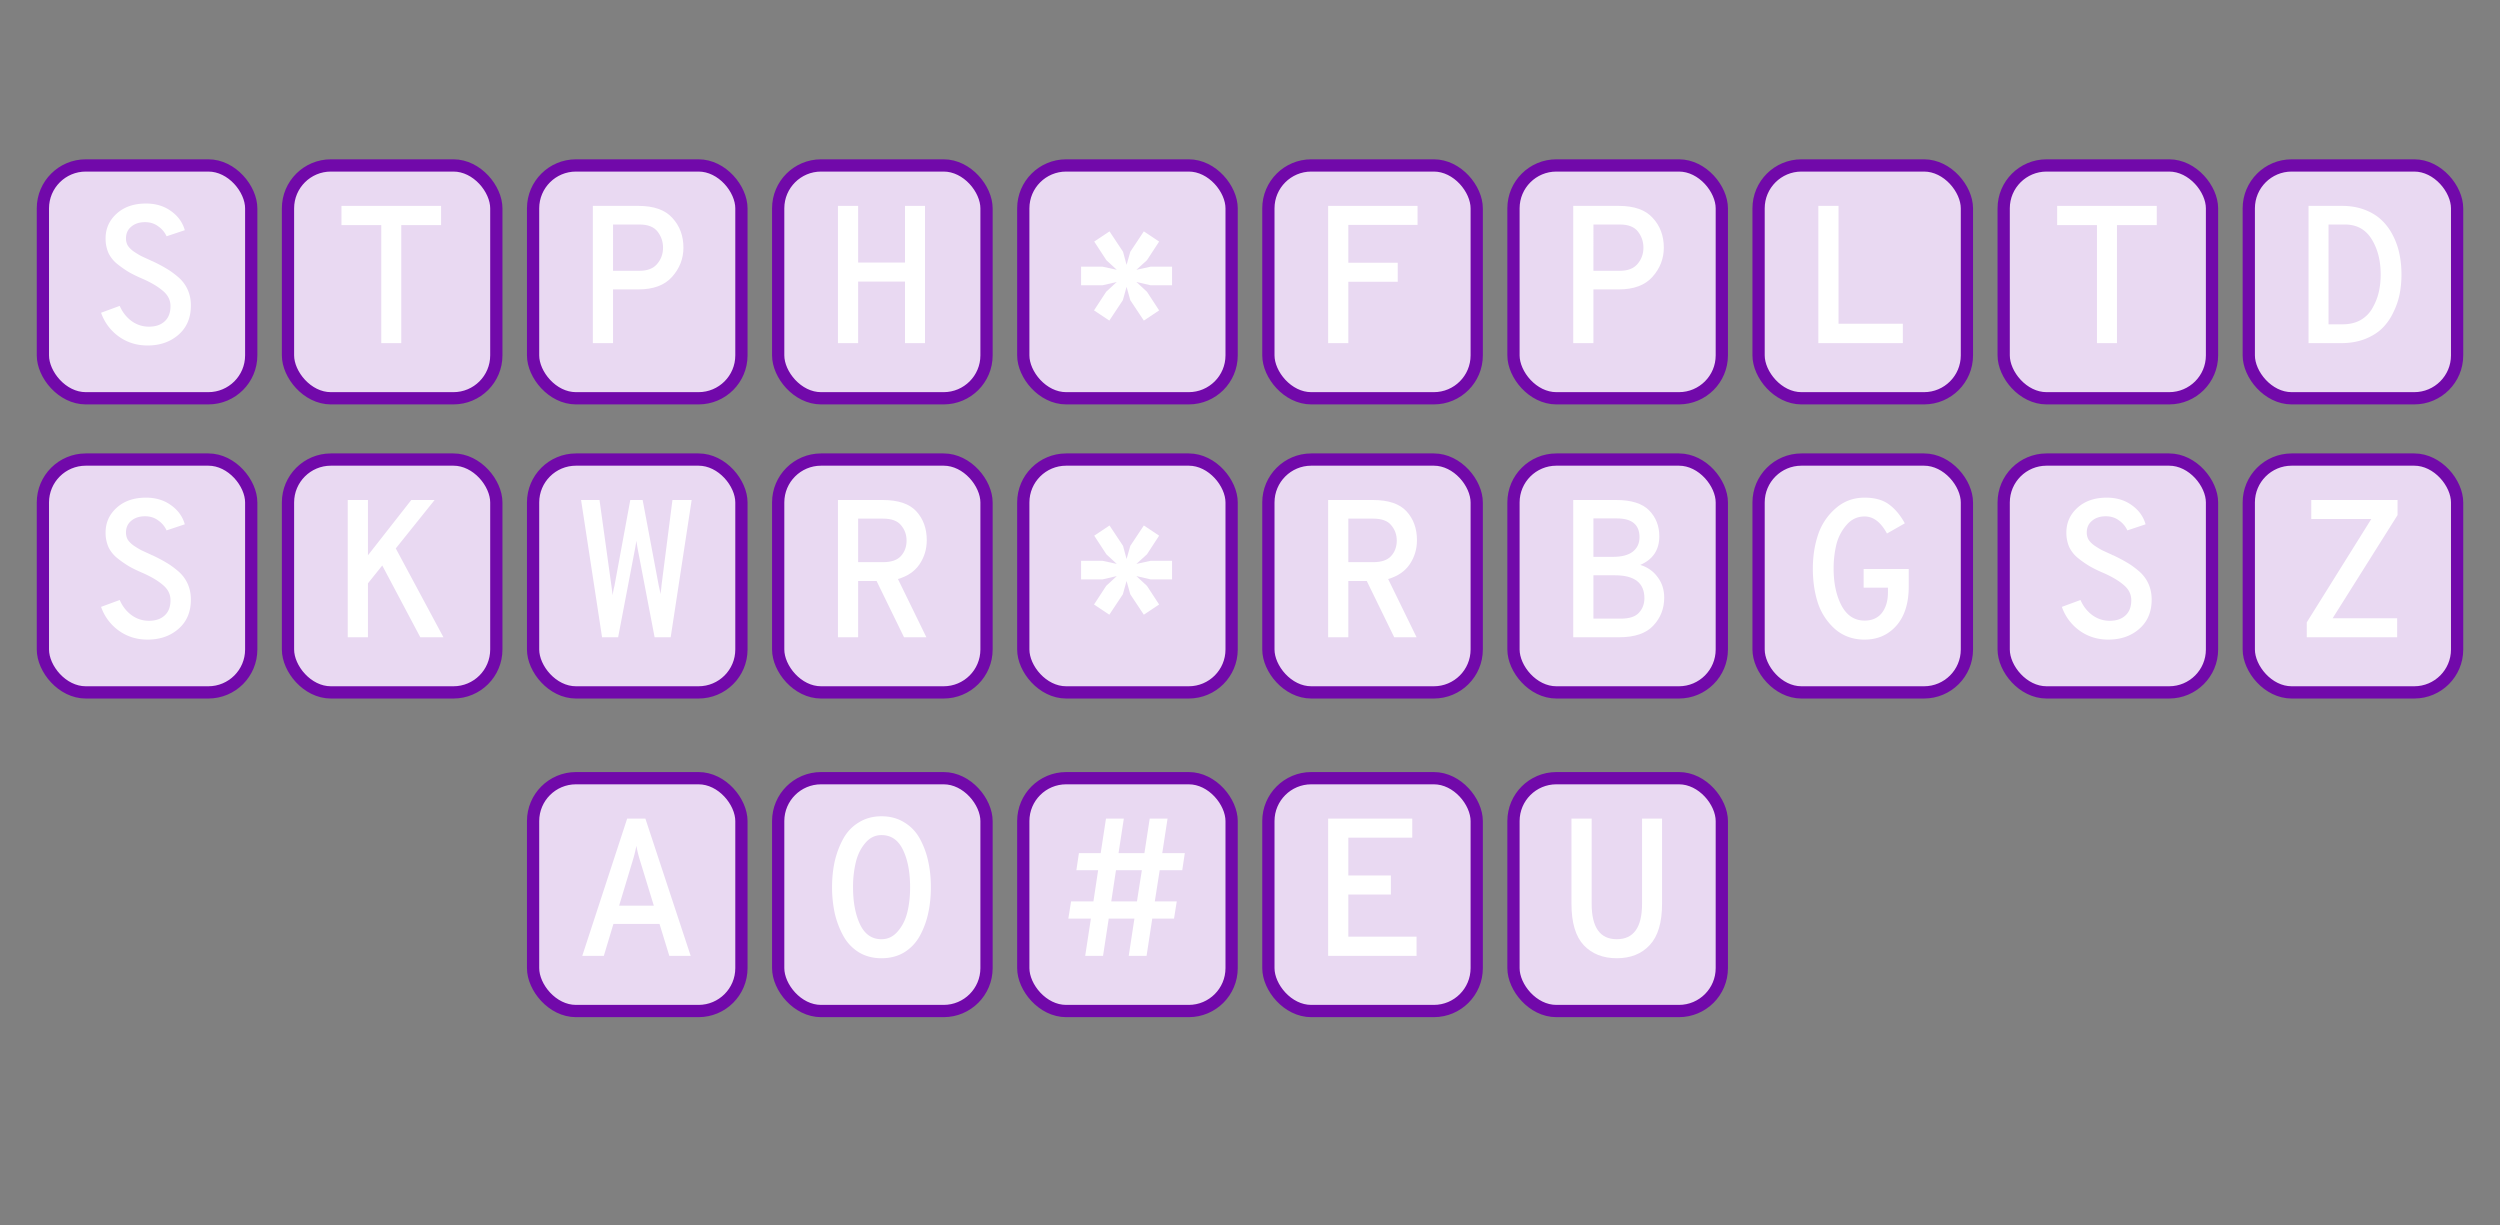 <svg xmlns="http://www.w3.org/2000/svg" fill="none" viewBox="0 0 204 100">
  <rect x="0" y="0" width="204" height="100" fill="#808080" stroke="none"/>
  <g id="no-number-bar-inner-thumb-numbers">
    <rect id="numberBarKey" width="17" height="19" x="83.5" y="63.5" fill="#E9D9F2" stroke="#7109AA" rx="3.5"/>
    <rect id="leftSUpperKey" width="17" height="19" x="3.5" y="13.5" fill="#E9D9F2" stroke="#7109AA" rx="3.5"/>
    <rect id="leftSLowerKey" width="17" height="19" x="3.5" y="37.5" fill="#E9D9F2" stroke="#7109AA" rx="3.5"/>
    <rect id="leftTKey" width="17" height="19" x="23.5" y="13.5" fill="#E9D9F2" stroke="#7109AA" rx="3.5"/>
    <rect id="leftKKey" width="17" height="19" x="23.5" y="37.5" fill="#E9D9F2" stroke="#7109AA" rx="3.5"/>
    <rect id="leftPKey" width="17" height="19" x="43.5" y="13.5" fill="#E9D9F2" stroke="#7109AA" rx="3.5"/>
    <rect id="leftWKey" width="17" height="19" x="43.5" y="37.5" fill="#E9D9F2" stroke="#7109AA" rx="3.5"/>
    <rect id="leftHKey" width="17" height="19" x="63.5" y="13.5" fill="#E9D9F2" stroke="#7109AA" rx="3.5"/>
    <rect id="leftRKey" width="17" height="19" x="63.5" y="37.5" fill="#E9D9F2" stroke="#7109AA" rx="3.5"/>
    <rect id="leftAKey" width="17" height="19" x="43.5" y="63.5" fill="#E9D9F2" stroke="#7109AA" rx="3.5"/>
    <rect id="leftOKey" width="17" height="19" x="63.5" y="63.5" fill="#E9D9F2" stroke="#7109AA" rx="3.5"/>
    <rect id="starUpperKey" width="17" height="19" x="83.5" y="13.5" fill="#E9D9F2" stroke="#7109AA" rx="3.5"/>
    <rect id="starLowerKey" width="17" height="19" x="83.5" y="37.5" fill="#E9D9F2" stroke="#7109AA" rx="3.5"/>
    <rect id="rightEKey" width="17" height="19" x="103.5" y="63.5" fill="#E9D9F2" stroke="#7109AA" rx="3.5"/>
    <rect id="rightUKey" width="17" height="19" x="123.5" y="63.5" fill="#E9D9F2" stroke="#7109AA" rx="3.5"/>
    <rect id="rightFKey" width="17" height="19" x="103.5" y="13.5" fill="#E9D9F2" stroke="#7109AA" rx="3.5"/>
    <rect id="rightRKey" width="17" height="19" x="103.5" y="37.5" fill="#E9D9F2" stroke="#7109AA" rx="3.5"/>
    <rect id="rightPKey" width="17" height="19" x="123.5" y="13.5" fill="#E9D9F2" stroke="#7109AA" rx="3.5"/>
    <rect id="rightBKey" width="17" height="19" x="123.5" y="37.5" fill="#E9D9F2" stroke="#7109AA" rx="3.5"/>
    <rect id="rightLKey" width="17" height="19" x="143.5" y="13.5" fill="#E9D9F2" stroke="#7109AA" rx="3.5"/>
    <rect id="rightGKey" width="17" height="19" x="143.5" y="37.5" fill="#E9D9F2" stroke="#7109AA" rx="3.5"/>
    <rect id="rightTKey" width="17" height="19" x="163.5" y="13.5" fill="#E9D9F2" stroke="#7109AA" rx="3.5"/>
    <rect id="rightSKey" width="17" height="19" x="163.5" y="37.5" fill="#E9D9F2" stroke="#7109AA" rx="3.5"/>
    <rect id="rightDKey" width="17" height="19" x="183.5" y="13.5" fill="#E9D9F2" stroke="#7109AA" rx="3.5"/>
    <rect id="rightZKey" width="17" height="19" x="183.5" y="37.5" fill="#E9D9F2" stroke="#7109AA" rx="3.5"/>
    <path id="numberBar" fill="#fff" d="m88.552 78 .464-3.04h-1.84l.224-1.408h1.824l.384-2.544h-1.776l.208-1.392h1.776l.432-2.816h1.456l-.432 2.816h2.112l.432-2.816h1.456l-.432 2.816h1.84l-.208 1.392h-1.84l-.4 2.544h1.792L95.8 74.96h-1.776L93.56 78h-1.456l.464-3.04h-2.096L90.008 78zm2.128-4.448h2.096l.4-2.544h-2.112z"/>
    <path id="leftSUpper" fill="#fff" d="M12.04 28.192q-1.328 0-2.352-.736a4 4 0 0 1-1.44-1.936l1.52-.56q.336.768.96 1.232.64.464 1.424.464.816 0 1.28-.432.48-.432.48-1.248 0-.72-.608-1.232-.608-.528-1.664-.992-.671-.288-1.088-.528a8 8 0 0 1-.928-.64 2.6 2.6 0 0 1-.768-.928 2.9 2.9 0 0 1-.24-1.2q0-1.2.896-2.016.912-.832 2.4-.832 1.185 0 2.032.608.864.608 1.136 1.568l-1.488.496a1.95 1.95 0 0 0-.688-.816q-.448-.336-1.072-.336-.688 0-1.12.368-.432.352-.432.96 0 .32.144.576.16.256.496.496.336.224.608.368.272.128.8.368.032.015.048.032.016 0 .048.016.032 0 .048.016.64.304 1.088.576.448.256.96.688.512.433.784 1.024.272.592.272 1.312 0 1.504-1.008 2.384t-2.528.88"/>
    <path id="leftSLower" fill="#fff" d="M12.04 52.192q-1.328 0-2.352-.736a4 4 0 0 1-1.44-1.936l1.52-.56q.336.768.96 1.232.64.464 1.424.464.816 0 1.28-.432.48-.432.48-1.248 0-.72-.608-1.232-.608-.528-1.664-.992-.671-.288-1.088-.528a8 8 0 0 1-.928-.64 2.6 2.6 0 0 1-.768-.928 2.9 2.9 0 0 1-.24-1.2q0-1.2.896-2.016.912-.832 2.4-.832 1.185 0 2.032.608.864.608 1.136 1.568l-1.488.496a1.95 1.95 0 0 0-.688-.816q-.448-.336-1.072-.336-.688 0-1.12.368-.432.352-.432.96 0 .32.144.576.16.255.496.496.336.224.608.368.272.128.8.368.032.015.048.032.016 0 .048.016.032 0 .048.016.64.305 1.088.576.448.255.96.688t.784 1.024.272 1.312q0 1.504-1.008 2.384t-2.528.88"/>
    <path id="leftT" fill="#fff" d="M31.112 28v-9.632h-3.248V16.8h8.128v1.568h-3.248V28z"/>
    <path id="leftK" fill="#fff" d="m34.296 52-3.104-5.856-1.168 1.456V52h-1.648V40.8h1.648v4.512L33.56 40.8h1.904l-3.168 3.952L36.184 52z"/>
    <path id="leftP" fill="#fff" d="M48.376 28V16.8h3.712q1.904 0 2.784.992.896.975.896 2.416 0 1.344-.928 2.384-.912 1.024-2.752 1.024h-2.064V28zm1.648-5.904h2.16q.975 0 1.44-.56.48-.56.48-1.328 0-.736-.448-1.312-.449-.576-1.472-.576h-2.16z"/>
    <path id="leftW" fill="#fff" d="m49.128 52-1.712-11.2h1.504l.976 7.024.096.752a6 6 0 0 1 .144-.752l1.296-7.024h1.008l1.312 6.976q.096.4.144.704.016-.144.048-.368.032-.24.032-.32l.896-6.992h1.568L54.728 52h-1.312l-1.36-7.104q-.048-.224-.128-.768-.032.24-.128.752L50.44 52z"/>
    <path id="leftH" fill="#fff" d="M68.376 28V16.8h1.648v4.624h3.824V16.8h1.632V28h-1.632v-5.024h-3.824V28z"/>
    <path id="leftR" fill="#fff" d="M75.624 44.08q0 1.087-.592 1.968-.592.864-1.76 1.2L75.592 52h-1.824l-2.24-4.592h-1.504V52h-1.648V40.8h3.648q1.905 0 2.752.928.848.928.848 2.352m-5.6-1.76v3.552h2.032q1.008 0 1.456-.496.465-.512.464-1.264 0-.72-.448-1.248-.432-.544-1.472-.544z"/>
    <path id="leftA" fill="#fff" d="m54.616 78-.8-2.608h-3.76L49.272 78h-1.76l3.664-11.2h1.488L56.36 78zm-4.096-4.096h2.832l-1.136-3.712a11 11 0 0 1-.288-1.168q-.112.592-.288 1.168z"/>
    <path id="leftO" fill="#fff" d="M71.928 78.192q-1.04 0-1.84-.48a3.6 3.6 0 0 1-1.264-1.328 7.2 7.2 0 0 1-.704-1.84 10 10 0 0 1-.224-2.144q0-1.136.224-2.144.24-1.008.704-1.84t1.264-1.312q.8-.495 1.84-.496 1.056 0 1.856.496.8.48 1.264 1.312a6.8 6.8 0 0 1 .688 1.84q.225 1.008.224 2.144 0 1.136-.224 2.144a6.8 6.8 0 0 1-.688 1.84q-.464.832-1.264 1.328-.8.48-1.856.48m0-1.552q.784 0 1.328-.64.56-.64.784-1.568.225-.928.224-2.032 0-1.84-.576-3.04-.576-1.216-1.76-1.216-.784 0-1.328.656-.544.64-.768 1.568a8.7 8.7 0 0 0-.224 2.032q0 1.825.576 3.04.576 1.2 1.744 1.2"/>
    <path id="starUpper" fill="#fff" d="m90.52 26.16-1.248-.832.992-1.52.864-.8-1.168.272h-1.744v-1.52h1.744l1.168.256-.848-.784-.992-1.52 1.248-.832 1.104 1.664.288 1.072.304-1.072 1.104-1.664 1.248.832-.992 1.52-.864.784 1.168-.256h1.744v1.52h-1.744l-1.168-.272.864.8.992 1.52-1.248.832-1.104-1.664-.304-1.088-.304 1.088z"/>
    <path id="starLower" fill="#fff" d="m90.52 50.16-1.248-.832.992-1.52.864-.8-1.168.272h-1.744v-1.52h1.744l1.168.256-.848-.784-.992-1.52 1.248-.832 1.104 1.664.288 1.072.304-1.072 1.104-1.664 1.248.832-.992 1.52-.864.784 1.168-.256h1.744v1.52h-1.744l-1.168-.272.864.8.992 1.52-1.248.832-1.104-1.664-.304-1.088-.304 1.088z"/>
    <path id="rightE" fill="#fff" d="M108.376 78V66.8h6.864v1.552h-5.216v3.088h3.472v1.552h-3.472v3.44h5.568V78z"/>
    <path id="rightU" fill="#fff" d="M131.928 78.192q-1.68 0-2.688-1.056-1.008-1.072-1.008-3.392V66.8h1.648v6.944q0 2.896 2.048 2.896 2.064 0 2.064-2.896V66.8h1.632v6.944q0 2.304-1.008 3.376-.992 1.072-2.688 1.072"/>
    <path id="rightF" fill="#fff" d="M108.376 28V16.8h7.296v1.552h-5.648v3.088h4.032v1.552h-4.032V28z"/>
    <path id="rightR" fill="#fff" d="M115.624 44.08q0 1.087-.592 1.968-.592.864-1.76 1.2l2.32 4.752h-1.824l-2.24-4.592h-1.504V52h-1.648V40.8h3.648q1.904 0 2.752.928t.848 2.352m-5.6-1.76v3.552h2.032q1.008 0 1.456-.496.464-.512.464-1.264 0-.72-.448-1.248-.432-.544-1.472-.544z"/>
    <path id="rightP" fill="#fff" d="M128.376 28V16.8h3.712q1.904 0 2.784.992.896.975.896 2.416 0 1.344-.928 2.384-.912 1.024-2.752 1.024h-2.064V28zm1.648-5.904h2.16q.977 0 1.44-.56.48-.56.48-1.328 0-.736-.448-1.312t-1.472-.576h-2.16z"/>
    <path id="rightB" fill="#fff" d="M128.376 52V40.8h3.504q1.856 0 2.688.848t.832 2.112q0 1.664-1.552 2.336.912.288 1.424 1.008.528.704.528 1.664 0 1.344-.896 2.288-.88.945-2.784.944zm1.648-6.56h1.584q1.072 0 1.616-.416.56-.432.56-1.184 0-1.536-1.84-1.536h-1.92zm0 5.04h2.24q1.04 0 1.472-.48.448-.48.448-1.184 0-1.872-2.4-1.872h-1.76z"/>
    <path id="rightL" fill="#fff" d="M148.376 28V16.8h1.648v9.616h5.248V28z"/>
    <path id="rightG" fill="#fff" d="M152.152 52.192q-1.407 0-2.4-.848a4.9 4.9 0 0 1-1.408-2.128q-.416-1.28-.416-2.816 0-1.504.432-2.784a4.85 4.85 0 0 1 1.44-2.144q.993-.864 2.352-.864 1.248 0 2 .56t1.28 1.536l-1.456.832q-.752-1.392-1.824-1.392-.88 0-1.472.688a3.84 3.84 0 0 0-.832 1.6 8.3 8.3 0 0 0-.224 1.968q0 1.776.64 3.008.657 1.232 1.888 1.232.913 0 1.408-.624.496-.64.496-1.68v-.384h-1.984v-1.52h3.68v1.44q0 2.032-1.008 3.184-1.008 1.136-2.592 1.136"/>
    <path id="rightT" fill="#fff" d="M171.112 28v-9.632h-3.248V16.8h8.128v1.568h-3.248V28z"/>
    <path id="rightS" fill="#fff" d="M172.04 52.192q-1.327 0-2.352-.736a4 4 0 0 1-1.44-1.936l1.52-.56q.336.768.96 1.232.64.464 1.424.464.816 0 1.28-.432.48-.432.48-1.248 0-.72-.608-1.232-.608-.528-1.664-.992a11 11 0 0 1-1.088-.528 8 8 0 0 1-.928-.64 2.64 2.64 0 0 1-.768-.928 2.9 2.9 0 0 1-.24-1.2q0-1.2.896-2.016.912-.832 2.4-.832 1.184 0 2.032.608.864.608 1.136 1.568l-1.488.496a1.96 1.96 0 0 0-.688-.816q-.448-.336-1.072-.336-.688 0-1.12.368-.432.352-.432.96 0 .32.144.576.16.255.496.496.336.224.608.368.272.128.8.368.032.015.048.032a.1.1 0 0 1 .048.016q.032 0 .048.016.64.305 1.088.576.449.255.96.688.512.432.784 1.024t.272 1.312q0 1.504-1.008 2.384t-2.528.88"/>
    <path id="rightD" fill="#fff" d="M188.376 28V16.8h2.72q1.04 0 1.872.32t1.376.848q.56.528.928 1.264.368.72.528 1.52.16.784.16 1.648 0 .816-.144 1.568a6 6 0 0 1-.512 1.504 4.5 4.5 0 0 1-.896 1.296q-.544.544-1.424.896-.864.336-1.952.336zm1.632-1.536h1.152q.848 0 1.472-.352.624-.367.96-.976.352-.608.512-1.28.16-.688.16-1.456 0-1.695-.736-2.88-.736-1.2-2.192-1.2h-1.328z"/>
    <path id="rightZ" fill="#fff" d="M195.64 40.8v1.232l-5.296 8.416h5.264V52h-7.376v-1.216l5.264-8.432H188.6V40.8z"/>
  </g>
</svg>
